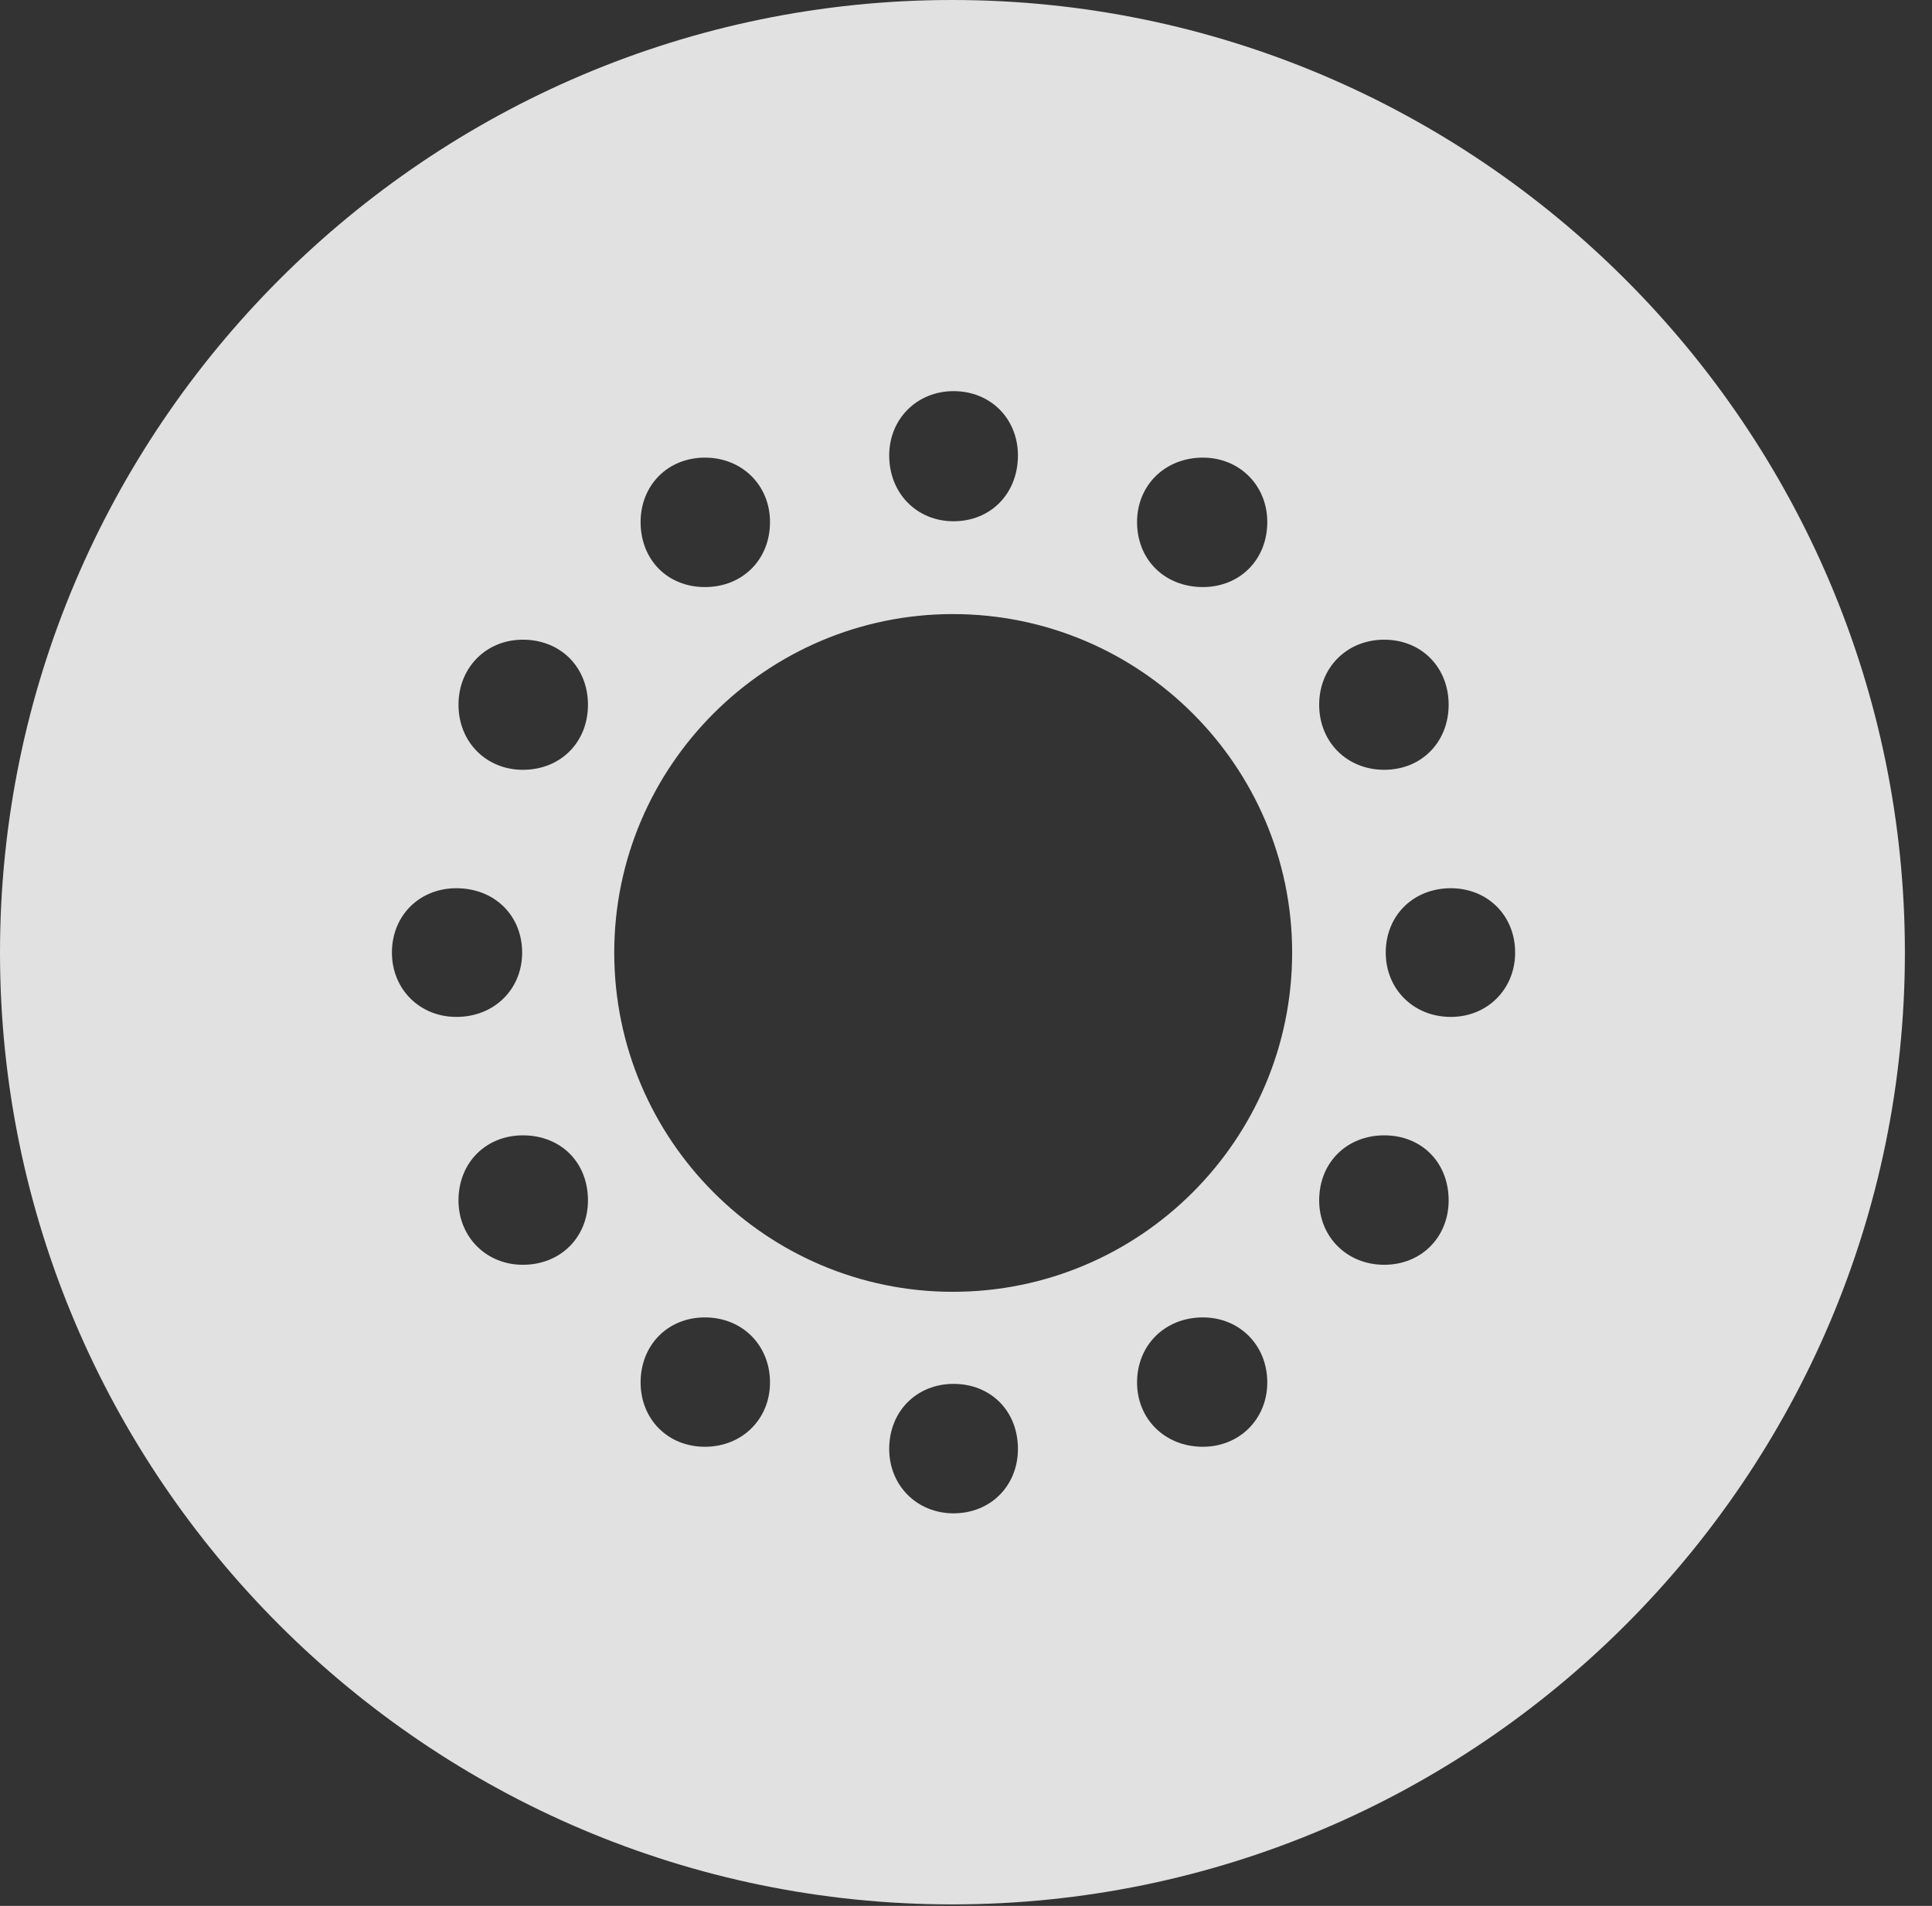 <?xml version="1.0" encoding="UTF-8"?>
<!--Generator: Apple Native CoreSVG 341-->
<!DOCTYPE svg
PUBLIC "-//W3C//DTD SVG 1.1//EN"
       "http://www.w3.org/Graphics/SVG/1.1/DTD/svg11.dtd">
<svg version="1.1" xmlns="http://www.w3.org/2000/svg" xmlns:xlink="http://www.w3.org/1999/xlink" viewBox="0 0 25.801 25.459">
 <rect x="0" y="0" width="25.801" height="25.459" fill="#333333" stroke="none"/>
 <g>
  <rect height="25.459" opacity="0" width="25.801" x="0" y="0"/>
  <path d="M25.439 12.725C25.439 19.727 19.727 25.439 12.715 25.439C5.713 25.439 0 19.727 0 12.725C0 5.713 5.713 0 12.715 0C19.727 0 25.439 5.713 25.439 12.725ZM11.875 19.355C11.875 19.844 12.246 20.215 12.734 20.215C13.232 20.215 13.594 19.844 13.594 19.355C13.594 18.848 13.232 18.486 12.734 18.486C12.246 18.486 11.875 18.848 11.875 19.355ZM15.185 18.467C15.185 18.955 15.557 19.326 16.064 19.326C16.553 19.326 16.924 18.955 16.924 18.467C16.924 17.969 16.553 17.598 16.064 17.598C15.557 17.598 15.185 17.969 15.185 18.467ZM8.555 18.467C8.555 18.955 8.916 19.326 9.414 19.326C9.912 19.326 10.283 18.955 10.283 18.467C10.283 17.969 9.912 17.598 9.414 17.598C8.916 17.598 8.555 17.969 8.555 18.467ZM8.203 12.725C8.203 15.225 10.234 17.256 12.725 17.256C15.225 17.256 17.256 15.225 17.256 12.725C17.256 10.234 15.225 8.203 12.725 8.203C10.234 8.203 8.203 10.234 8.203 12.725ZM17.617 16.035C17.617 16.523 17.988 16.895 18.486 16.895C18.984 16.895 19.346 16.523 19.346 16.035C19.346 15.527 18.984 15.166 18.486 15.166C17.988 15.166 17.617 15.527 17.617 16.035ZM6.123 16.035C6.123 16.523 6.494 16.895 6.982 16.895C7.49 16.895 7.852 16.523 7.852 16.035C7.852 15.527 7.49 15.166 6.982 15.166C6.494 15.166 6.123 15.527 6.123 16.035ZM18.506 12.725C18.506 13.213 18.877 13.584 19.375 13.584C19.863 13.584 20.234 13.213 20.234 12.725C20.234 12.227 19.863 11.865 19.375 11.865C18.877 11.865 18.506 12.227 18.506 12.725ZM5.234 12.725C5.234 13.213 5.605 13.584 6.094 13.584C6.602 13.584 6.973 13.213 6.973 12.725C6.973 12.227 6.602 11.865 6.094 11.865C5.605 11.865 5.234 12.227 5.234 12.725ZM17.617 9.414C17.617 9.912 17.988 10.283 18.486 10.283C18.984 10.283 19.346 9.912 19.346 9.414C19.346 8.916 18.984 8.545 18.486 8.545C17.988 8.545 17.617 8.916 17.617 9.414ZM6.123 9.414C6.123 9.912 6.494 10.283 6.982 10.283C7.49 10.283 7.852 9.912 7.852 9.414C7.852 8.916 7.49 8.545 6.982 8.545C6.494 8.545 6.123 8.916 6.123 9.414ZM15.185 6.973C15.185 7.48 15.557 7.842 16.064 7.842C16.553 7.842 16.924 7.48 16.924 6.973C16.924 6.484 16.553 6.113 16.064 6.113C15.557 6.113 15.185 6.484 15.185 6.973ZM8.555 6.973C8.555 7.48 8.916 7.842 9.414 7.842C9.912 7.842 10.283 7.48 10.283 6.973C10.283 6.484 9.912 6.113 9.414 6.113C8.916 6.113 8.555 6.484 8.555 6.973ZM11.875 6.084C11.875 6.592 12.246 6.963 12.734 6.963C13.232 6.963 13.594 6.592 13.594 6.084C13.594 5.596 13.232 5.225 12.734 5.225C12.246 5.225 11.875 5.596 11.875 6.084Z" fill="white" fill-opacity="0.85"/>
 </g>
</svg>
